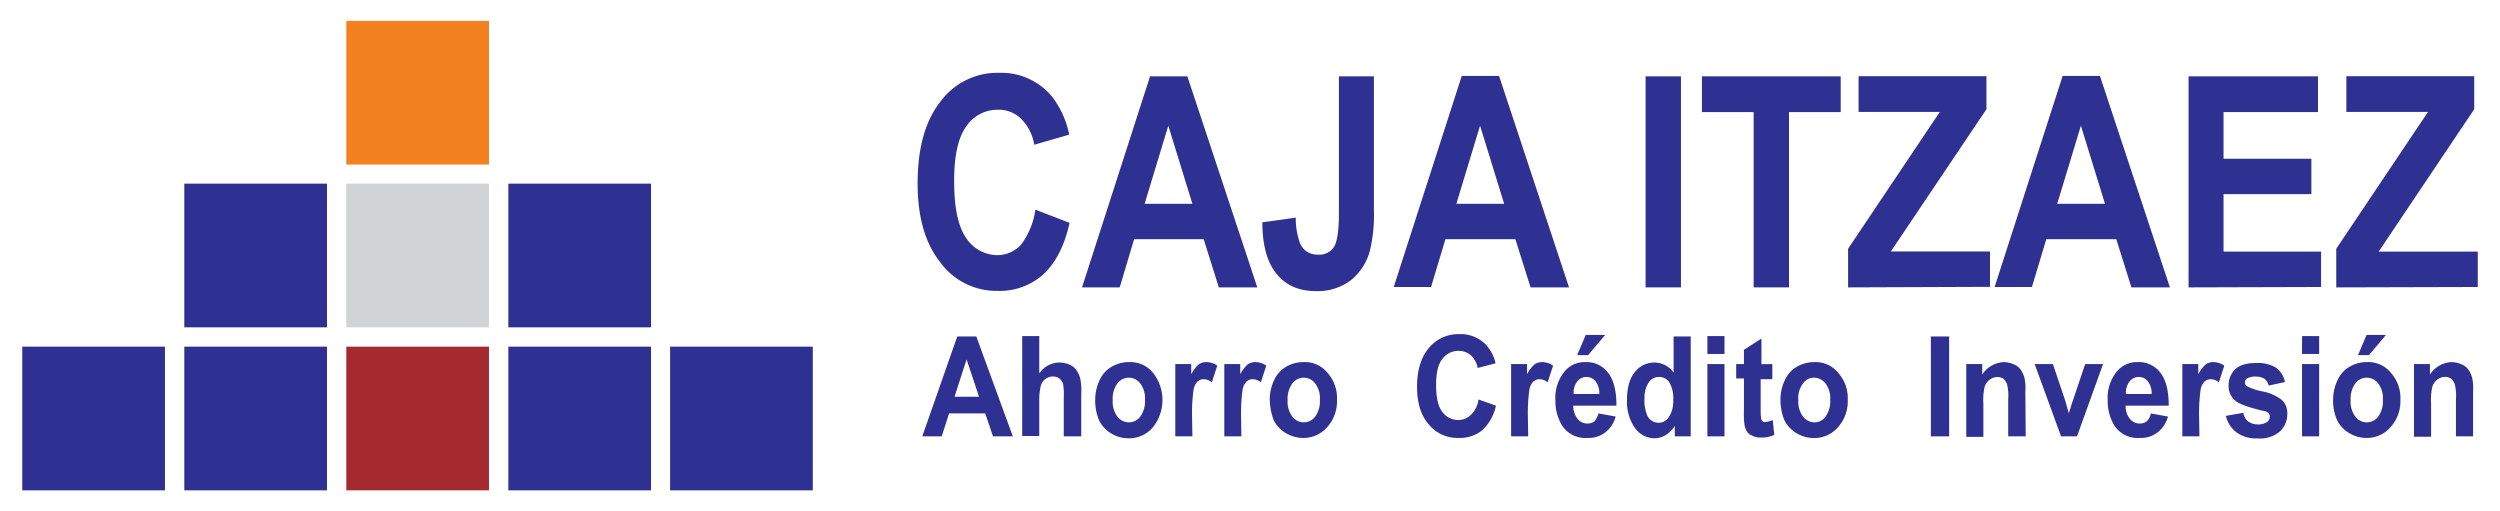<svg id="Capa_1" data-name="Capa 1" xmlns="http://www.w3.org/2000/svg" viewBox="0 0 643.22 131.53"><defs><style>.cls-1{fill:#f48120;}.cls-2{fill:#2e3191;}.cls-3{fill:#d0d2d3;}.cls-4{fill:#a52a30;}</style></defs><rect class="cls-1" x="89.1" y="5.37" width="36.71" height="36.97"/><rect class="cls-2" x="47.42" y="47.25" width="36.71" height="36.97"/><rect class="cls-3" x="89.1" y="47.25" width="36.71" height="36.97"/><rect class="cls-2" x="130.79" y="47.25" width="36.71" height="36.97"/><rect class="cls-2" x="130.79" y="89.19" width="36.71" height="36.97"/><rect class="cls-2" x="172.41" y="89.19" width="36.71" height="36.97"/><rect class="cls-2" x="47.42" y="89.19" width="36.71" height="36.97"/><rect class="cls-2" x="5.73" y="89.19" width="36.71" height="36.97"/><rect class="cls-4" x="89.1" y="89.19" width="36.71" height="36.97"/><path class="cls-2" d="M266.39,53.94l8.8,3.4c-1.3,5.9-3.6,10.3-6.7,13.2a16.82,16.82,0,0,1-11.9,4.3,17.82,17.82,0,0,1-14.7-7.4c-3.9-4.9-5.8-11.7-5.8-20.2,0-9,1.9-16,5.8-21a18.19,18.19,0,0,1,15.2-7.5,16.9,16.9,0,0,1,13.4,5.9,23.29,23.29,0,0,1,4.6,10l-9,2.6a11.89,11.89,0,0,0-3.3-6.6,8.14,8.14,0,0,0-6.1-2.4,9.65,9.65,0,0,0-8.1,4.3c-2.1,2.9-3.1,7.6-3.1,14,0,6.9,1,11.7,3.1,14.7a9.59,9.59,0,0,0,8,4.4,8.19,8.19,0,0,0,6.2-2.8A19.43,19.43,0,0,0,266.39,53.94Z"/><path class="cls-2" d="M323.49,73.94h-9.9l-3.9-12.4h-17.9l-3.7,12.4h-9.7l17.5-54.3h9.6Zm-16.7-21.5-6.2-20.1-6.1,20.1Z"/><path class="cls-2" d="M344.49,19.64h9V54a40.4,40.4,0,0,1-1,10.4,14.63,14.63,0,0,1-4.8,7.6,14.15,14.15,0,0,1-9.1,2.9q-6.6,0-10.2-4.5t-3.6-13.2l8.6-1.2a18.31,18.31,0,0,0,1.1,6.6,4.67,4.67,0,0,0,4.5,2.9,4.43,4.43,0,0,0,4.3-2.1q1.2-2.1,1.2-8.7Z"/><path class="cls-2" d="M403.69,73.94h-9.9l-3.9-12.4h-18l-3.7,12.3h-9.6l17.5-54.3h9.6ZM387,52.44l-6.2-20.1-6.1,20.1Z"/><path class="cls-2" d="M423.39,73.94V19.64h9.1v54.3Z"/><path class="cls-2" d="M451.19,73.94V28.84h-13.3v-9.2h35.7v9.2h-13.3v45.1Z"/><path class="cls-2" d="M475.49,73.94V64l23.6-35.2h-20.9V19.6h32.9v8.5l-24.6,36.6H512v9.1Z"/><path class="cls-2" d="M558.29,73.94h-9.9l-3.9-12.4h-18l-3.7,12.3h-9.6l17.5-54.3h9.6Zm-16.7-21.5-6.2-20.1-6.1,20.1Z"/><path class="cls-2" d="M563.09,73.94V19.64h33.3v9.2h-24.3v12h22.6v9.1h-22.6v14.8h25.1v9.1Z"/><path class="cls-2" d="M601.09,73.94V64l23.6-35.2h-21V19.6h32.9v8.5L612,64.74h25.5v9.1Z"/><path class="cls-2" d="M260.59,112.27h-5.1l-2-5.9h-9.3l-1.9,5.9h-5l9-25.7h4.9Zm-8.7-10.2-3.2-9.6-3.1,9.6Z"/><path class="cls-2" d="M267.39,86.57v9.5a6.38,6.38,0,0,1,5.1-2.8,6.74,6.74,0,0,1,2.8.6,4,4,0,0,1,1.8,1.6,6.06,6.06,0,0,1,.9,2.2,15.28,15.28,0,0,1,.2,3.7v10.9h-4.5v-9.9a15.28,15.28,0,0,0-.2-3.7,3.89,3.89,0,0,0-.9-1.3,2.94,2.94,0,0,0-1.6-.5,3.22,3.22,0,0,0-3.2,2.4,14.56,14.56,0,0,0-.4,3.6v9.3H263V86.47h4.4Z"/><path class="cls-2" d="M281.79,102.67a11.55,11.55,0,0,1,1.1-4.8,7.58,7.58,0,0,1,3.1-3.5,8.68,8.68,0,0,1,4.5-1.2,7.43,7.43,0,0,1,6.2,2.8,11.23,11.23,0,0,1-.1,14,8,8,0,0,1-6.2,2.8,8.51,8.51,0,0,1-4.4-1.2,8.07,8.07,0,0,1-3.2-3.4A13,13,0,0,1,281.79,102.67Zm4.5.3a6.3,6.3,0,0,0,1.2,4.2,3.67,3.67,0,0,0,5.1.8,2.9,2.9,0,0,0,.8-.8,6.71,6.71,0,0,0,1.2-4.3,6.3,6.3,0,0,0-1.2-4.2,3.67,3.67,0,0,0-5.1-.8,3,3,0,0,0-.8.8A6.54,6.54,0,0,0,286.29,103Z"/><path class="cls-2" d="M306.79,112.27h-4.4V93.67h4.1v2.6a9.3,9.3,0,0,1,1.9-2.5,3.32,3.32,0,0,1,1.9-.6,5,5,0,0,1,2.9.9l-1.4,4.3a3.25,3.25,0,0,0-2.1-.8,2.41,2.41,0,0,0-1.6.6,4.08,4.08,0,0,0-1,2.1,44.32,44.32,0,0,0-.4,6.2Z"/><path class="cls-2" d="M319.39,112.27H315V93.67h4.1v2.6a9.3,9.3,0,0,1,1.9-2.5,3.32,3.32,0,0,1,1.9-.6,5,5,0,0,1,2.9.9l-1.4,4.3a3.25,3.25,0,0,0-2.1-.8,2.41,2.41,0,0,0-1.6.6,4.08,4.08,0,0,0-1,2.1,44.32,44.32,0,0,0-.4,6.2Z"/><path class="cls-2" d="M326.69,102.67a11.55,11.55,0,0,1,1.1-4.8,7.58,7.58,0,0,1,3.1-3.5,8.68,8.68,0,0,1,4.5-1.2,7.43,7.43,0,0,1,6.2,2.8,9.7,9.7,0,0,1,2.4,6.9,9.89,9.89,0,0,1-2.5,7,8,8,0,0,1-6.2,2.8,8.51,8.51,0,0,1-4.4-1.2,8.07,8.07,0,0,1-3.2-3.4A16.08,16.08,0,0,1,326.69,102.67Zm4.6.3a6.3,6.3,0,0,0,1.2,4.2,3.67,3.67,0,0,0,5.1.8,2.9,2.9,0,0,0,.8-.8,6.71,6.71,0,0,0,1.2-4.3,6.3,6.3,0,0,0-1.2-4.2,3.67,3.67,0,0,0-5.1-.8,3,3,0,0,0-.8.8A6.71,6.71,0,0,0,331.29,103Z"/><path class="cls-2" d="M380.39,102.77l4.5,1.6a12,12,0,0,1-3.5,6.3,9.11,9.11,0,0,1-6.2,2,9.46,9.46,0,0,1-7.6-3.5q-3-3.45-3-9.6c0-4.3,1-7.6,3-10a9.87,9.87,0,0,1,7.9-3.6,9,9,0,0,1,6.9,2.8,10.55,10.55,0,0,1,2.4,4.7l-4.6,1.2a5.9,5.9,0,0,0-1.7-3.2,4.72,4.72,0,0,0-3.2-1.2,5.12,5.12,0,0,0-4.2,2.1c-1.1,1.4-1.6,3.6-1.6,6.6,0,3.3.5,5.6,1.6,7a5.06,5.06,0,0,0,4.1,2.1,4.62,4.62,0,0,0,3.2-1.3A6.36,6.36,0,0,0,380.39,102.77Z"/><path class="cls-2" d="M393.19,112.27h-4.4V93.67h4.1v2.6a9.3,9.3,0,0,1,1.9-2.5,3.32,3.32,0,0,1,1.9-.6,5,5,0,0,1,2.9.9l-1.4,4.3a3.25,3.25,0,0,0-2.1-.8,2.41,2.41,0,0,0-1.6.6,4.08,4.08,0,0,0-1,2.1,44.32,44.32,0,0,0-.4,6.2Z"/><path class="cls-2" d="M411.29,106.37l4.4.8a7.57,7.57,0,0,1-2.7,4.1,7,7,0,0,1-4.6,1.4,7.12,7.12,0,0,1-6.5-3.2,12,12,0,0,1-1.7-6.4,10.71,10.71,0,0,1,2.2-7.3,6.6,6.6,0,0,1,5.5-2.6,6.87,6.87,0,0,1,5.9,2.8q2.1,2.7,2.1,8.4h-11.1a5.27,5.27,0,0,0,1.1,3.4,3.22,3.22,0,0,0,2.6,1.2,3,3,0,0,0,1.8-.6A7.5,7.5,0,0,0,411.29,106.37Zm.2-5a5,5,0,0,0-1-3.3,3,3,0,0,0-4.22-.4,3.24,3.24,0,0,0-.48.5,4.59,4.59,0,0,0-.9,3.2Zm-5.7-10,2.2-5.2h5l-4.4,5.2Z"/><path class="cls-2" d="M435,112.27h-4.1v-2.7a6.89,6.89,0,0,1-2.4,2.4,5.64,5.64,0,0,1-2.8.8,6.25,6.25,0,0,1-5-2.6,11.56,11.56,0,0,1-2.1-7.2c0-3.2.7-5.6,2-7.2a6.33,6.33,0,0,1,5.1-2.5,6.07,6.07,0,0,1,4.9,2.6v-9.3H435Zm-11.9-9.7a10.19,10.19,0,0,0,.7,4.3,3.2,3.2,0,0,0,3,1.9,3.11,3.11,0,0,0,2.6-1.5,7.32,7.32,0,0,0,1.1-4.3,8.18,8.18,0,0,0-1-4.6,3.21,3.21,0,0,0-4.46-.83l0,0a3,3,0,0,0-.8.8,6.79,6.79,0,0,0-1.11,4.2Z"/><path class="cls-2" d="M439.29,91.07v-4.6h4.4v4.6Zm0,21.2V93.67h4.4v18.6Z"/><path class="cls-2" d="M456,93.67v3.9h-3v7.5a24.37,24.37,0,0,0,.1,2.7c.1.2.2.5.4.6a.79.79,0,0,0,.8.2,6,6,0,0,0,1.8-.5l.4,3.8a7.06,7.06,0,0,1-3.5.7,4.44,4.44,0,0,1-2.2-.5,2.35,2.35,0,0,1-1.4-1.2,4.28,4.28,0,0,1-.6-1.9,20.45,20.45,0,0,1-.1-3.5v-8.1h-2v-3.7h2V90l4.5-2.9v6.6Z"/><path class="cls-2" d="M458.09,102.67a11.55,11.55,0,0,1,1.1-4.8,7.58,7.58,0,0,1,3.1-3.5,8.9,8.9,0,0,1,4.5-1.2A7.44,7.44,0,0,1,473,96a9.7,9.7,0,0,1,2.4,6.9,9.89,9.89,0,0,1-2.5,7,8,8,0,0,1-6.2,2.8,8.51,8.51,0,0,1-4.4-1.2,8.07,8.07,0,0,1-3.2-3.4A14,14,0,0,1,458.09,102.67Zm4.6.3a6.3,6.3,0,0,0,1.2,4.2,3.81,3.81,0,0,0,2.9,1.5,3.4,3.4,0,0,0,2.9-1.5,6.71,6.71,0,0,0,1.2-4.3,6.3,6.3,0,0,0-1.2-4.2,3.81,3.81,0,0,0-2.9-1.5,3.4,3.4,0,0,0-2.9,1.5A6.19,6.19,0,0,0,462.69,103Z"/><path class="cls-2" d="M496.79,112.27V86.57h4.7v25.7Z"/><path class="cls-2" d="M521.19,112.27h-4.5v-9.5a12.79,12.79,0,0,0-.3-3.9,4.15,4.15,0,0,0-.9-1.4A2.74,2.74,0,0,0,514,97a3.32,3.32,0,0,0-2.1.7,3.65,3.65,0,0,0-1.3,1.9,15.52,15.52,0,0,0-.3,4.3v8.5h-4.4V93.67H510v2.7a7,7,0,0,1,5.5-3.2,6.64,6.64,0,0,1,2.7.6,3.78,3.78,0,0,1,1.8,1.5,6.64,6.64,0,0,1,.9,2.1,12.2,12.2,0,0,1,.2,3.3Z"/><path class="cls-2" d="M530.29,112.27l-6.8-18.6h4.7l3.2,9.5.9,3.2c.14-.54.31-1.08.5-1.6a14.82,14.82,0,0,1,.5-1.6l3.2-9.5h4.6l-6.7,18.6Z"/><path class="cls-2" d="M553.39,106.37l4.4.8a7.57,7.57,0,0,1-2.7,4.1,7,7,0,0,1-4.6,1.4,7.12,7.12,0,0,1-6.5-3.2,12,12,0,0,1-1.7-6.4,10.71,10.71,0,0,1,2.2-7.3,6.6,6.6,0,0,1,5.5-2.6,6.87,6.87,0,0,1,5.9,2.8q2.1,2.7,2.1,8.4h-11.1a5.27,5.27,0,0,0,1.1,3.4,3.22,3.22,0,0,0,2.6,1.2,3,3,0,0,0,1.8-.6A4.22,4.22,0,0,0,553.39,106.37Zm.2-5a5,5,0,0,0-1-3.3,3,3,0,0,0-4.22-.4,3.24,3.24,0,0,0-.48.5,4.59,4.59,0,0,0-.9,3.2Z"/><path class="cls-2" d="M565.89,112.27h-4.4V93.67h4.1v2.6a9.3,9.3,0,0,1,1.9-2.5,3.32,3.32,0,0,1,1.9-.6,5,5,0,0,1,2.9.9l-1.4,4.3a3.25,3.25,0,0,0-2.1-.8,2.41,2.41,0,0,0-1.6.6,4.08,4.08,0,0,0-1,2.1,44.32,44.32,0,0,0-.4,6.2Z"/><path class="cls-2" d="M572.69,107l4.5-.8a3.46,3.46,0,0,0,1.2,2.2,4.31,4.31,0,0,0,2.4.8,4.07,4.07,0,0,0,2.6-.7,1.64,1.64,0,0,0,.6-1.3,1.4,1.4,0,0,0-.3-.9,2.52,2.52,0,0,0-1.5-.6c-3.6-.9-5.9-1.7-6.8-2.4a4.9,4.9,0,0,1-2-4.2,5.79,5.79,0,0,1,1.7-4.1c1.2-1.1,2.9-1.6,5.4-1.6a9,9,0,0,1,5.1,1.2,6,6,0,0,1,2.3,3.7l-4.2.9a3,3,0,0,0-1-1.7,4,4,0,0,0-2.1-.6,4.18,4.18,0,0,0-2.5.5,1.23,1.23,0,0,0-.5,1,1.27,1.27,0,0,0,.4.9,15.18,15.18,0,0,0,4.1,1.4,11.8,11.8,0,0,1,5,2.2,4.7,4.7,0,0,1,1.4,3.7,6,6,0,0,1-1.9,4.4,7.83,7.83,0,0,1-5.7,1.8,8.71,8.71,0,0,1-5.4-1.5A7.5,7.5,0,0,1,572.69,107Z"/><path class="cls-2" d="M592.29,91.07v-4.6h4.4v4.6Zm0,21.2V93.67h4.4v18.6Z"/><path class="cls-2" d="M600.29,102.67a11.55,11.55,0,0,1,1.1-4.8,7.58,7.58,0,0,1,3.1-3.5,8.68,8.68,0,0,1,4.5-1.2,7.45,7.45,0,0,1,6.2,2.8,9.7,9.7,0,0,1,2.4,6.9,9.89,9.89,0,0,1-2.5,7,8,8,0,0,1-6.2,2.8,8.51,8.51,0,0,1-4.4-1.2,8.07,8.07,0,0,1-3.2-3.4A12.36,12.36,0,0,1,600.29,102.67Zm4.5.3a6.3,6.3,0,0,0,1.2,4.2,3.67,3.67,0,0,0,5.1.8,3,3,0,0,0,.8-.8,6.71,6.71,0,0,0,1.2-4.3,6.3,6.3,0,0,0-1.2-4.2,3.67,3.67,0,0,0-5.1-.8,2.9,2.9,0,0,0-.8.8A6.71,6.71,0,0,0,604.79,103Zm1.9-11.6,2.2-5.2h5l-4.4,5.2Z"/><path class="cls-2" d="M636.29,112.27h-4.4v-9.5a12.79,12.79,0,0,0-.3-3.9,4.15,4.15,0,0,0-.9-1.4,2.69,2.69,0,0,0-1.5-.5,3.32,3.32,0,0,0-2.1.7,3.65,3.65,0,0,0-1.3,1.9,15.52,15.52,0,0,0-.3,4.3v8.5h-4.4V93.67h4.1v2.7a7,7,0,0,1,5.5-3.2,6.64,6.64,0,0,1,2.7.6,3.78,3.78,0,0,1,1.8,1.5,6.64,6.64,0,0,1,.9,2.1,12.2,12.2,0,0,1,.2,3.3Z"/></svg>
